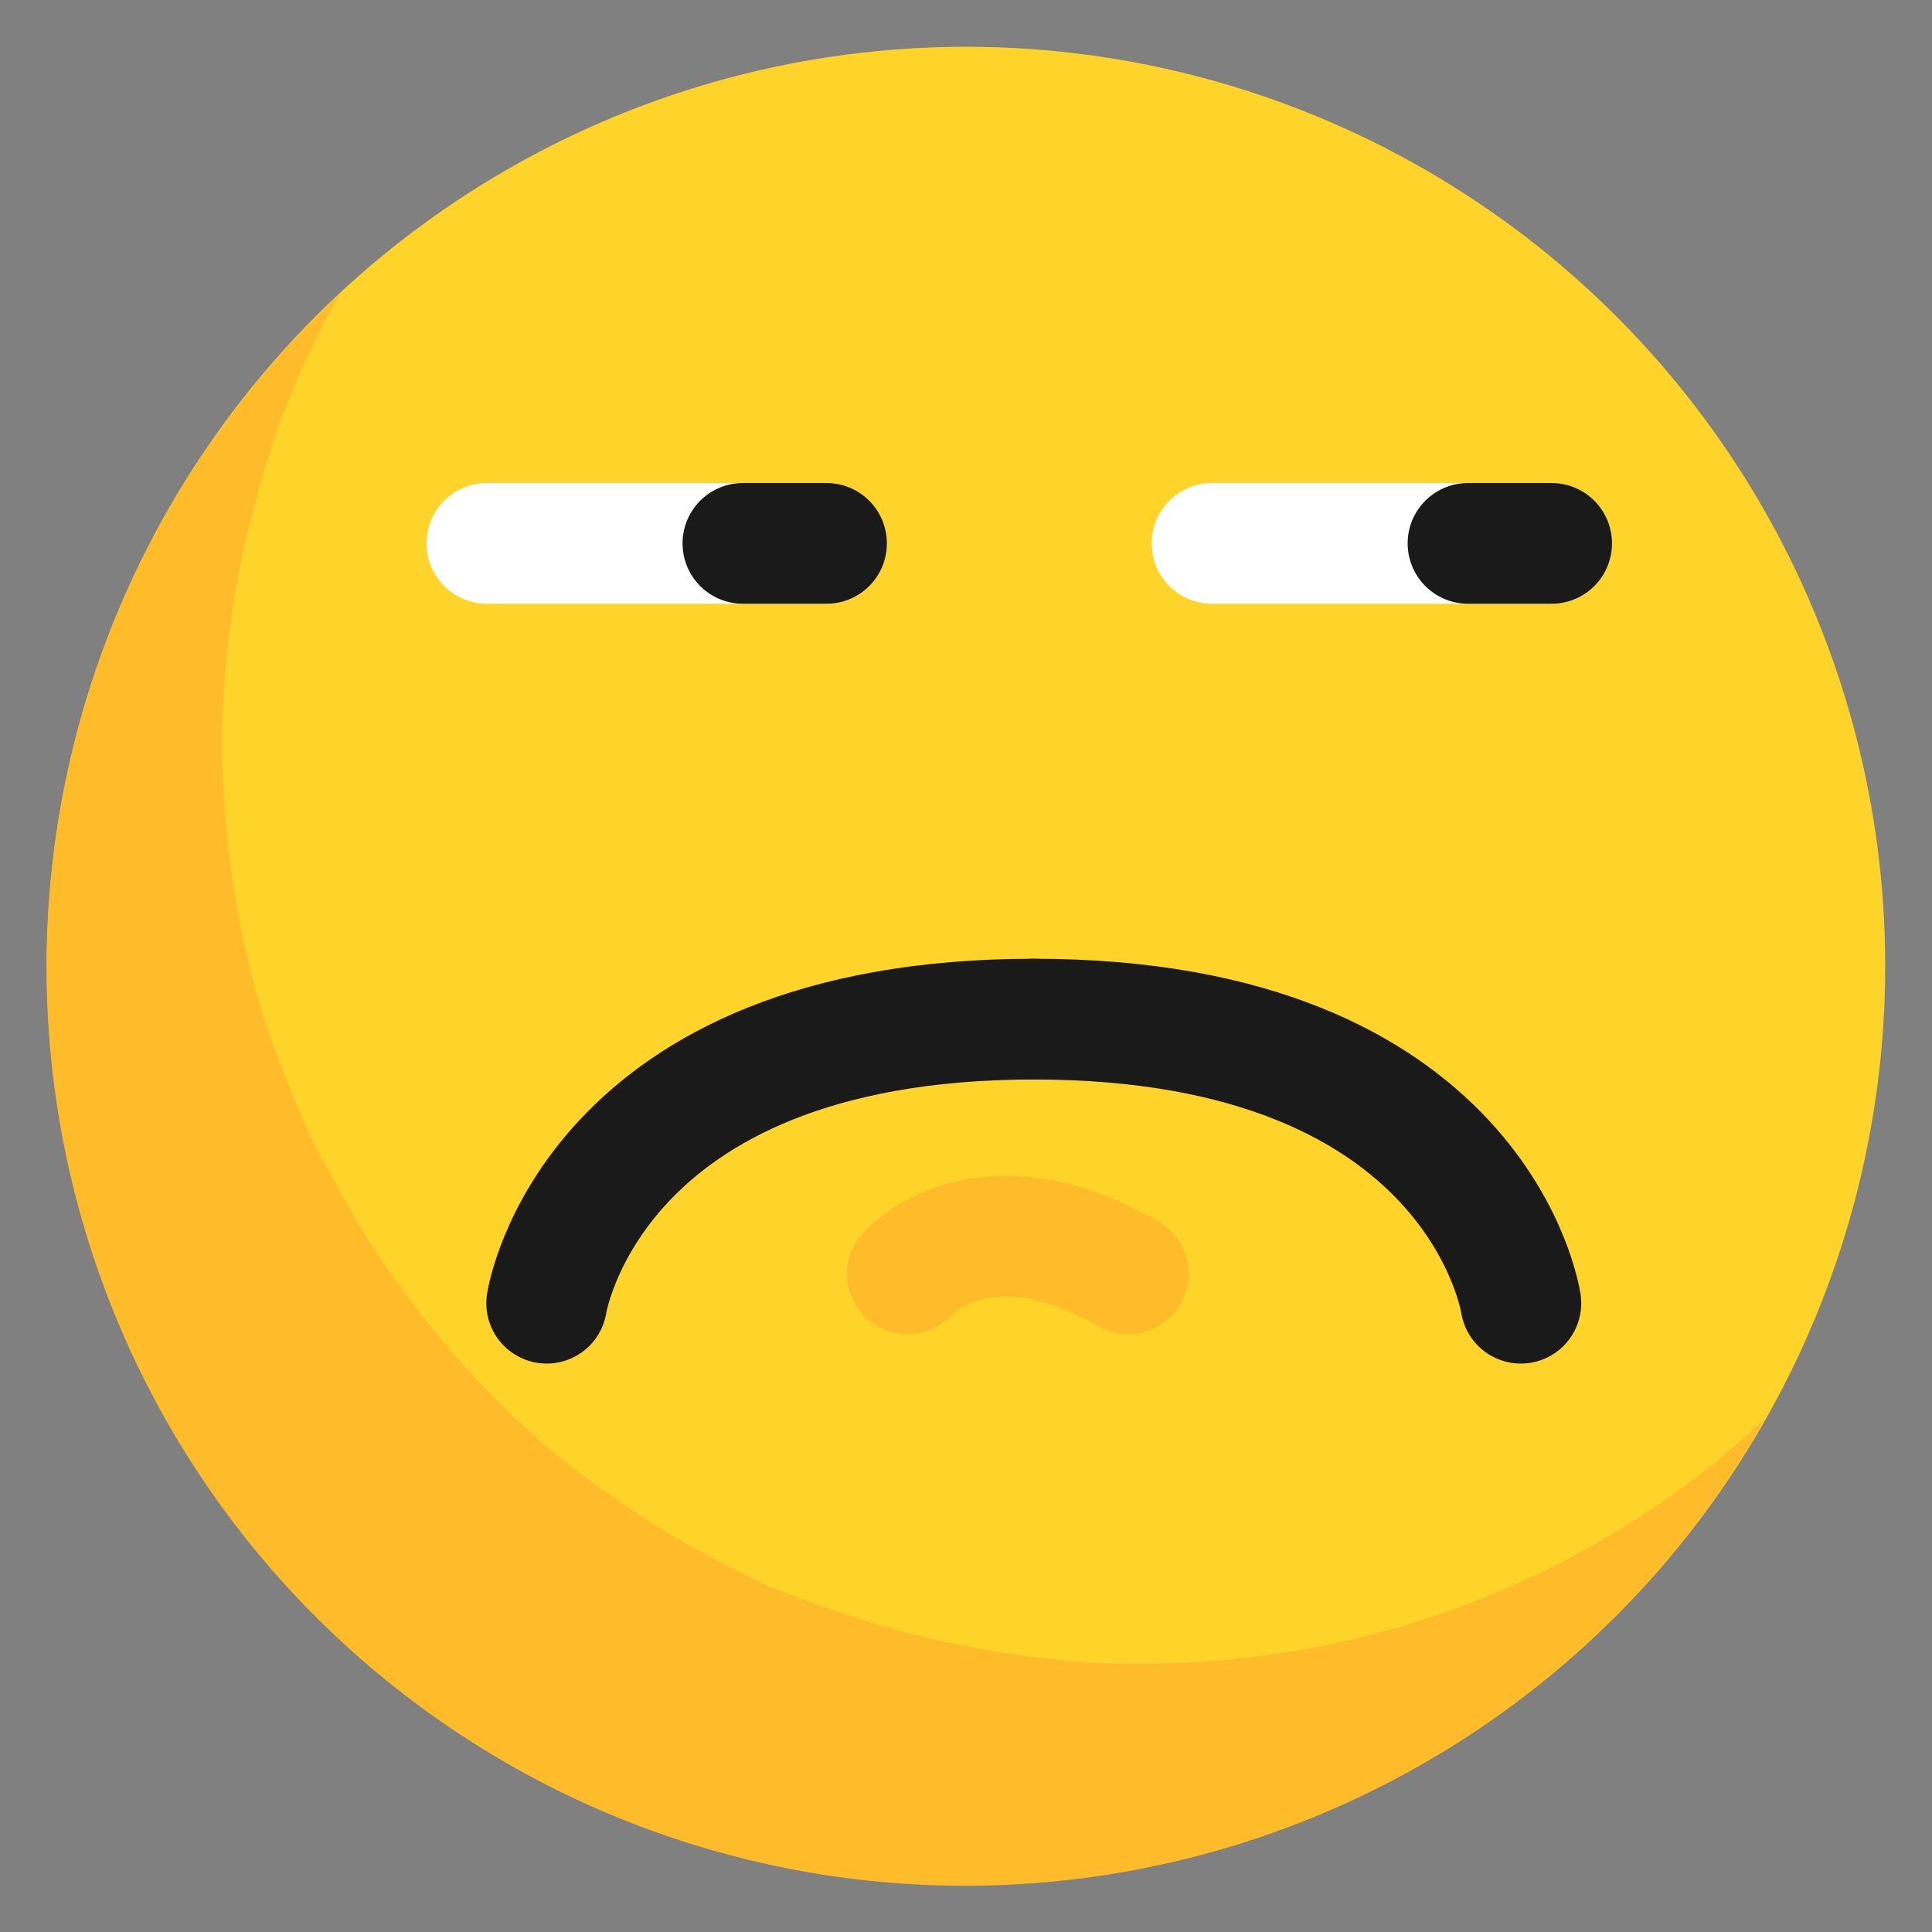 <svg xmlns="http://www.w3.org/2000/svg" viewBox="0 0 64 64"><rect x="0" y="0" width="64" height="64" fill="#808080" stroke="none"/><defs><style>.a{fill:#ffd42a;}.b{fill:#ffbc2a;}.c,.d,.e{fill:none;stroke-linecap:round;stroke-linejoin:round;stroke-width:4px;}.c{stroke:#fff;}.d{stroke:#1a1a1a;}.e{stroke:#ffbc2a;}</style></defs><circle class="a" cx="32" cy="32" r="30.45"/><path class="b" d="M11.33,9.68A30.43,30.43,0,1,0,58.47,47c-.56.53-1.14,1-1.74,1.52a26.5,26.5,0,0,1-2.47,1.77c-.86.55-1.74,1.06-2.64,1.52s-1.83.87-2.78,1.24A29.64,29.64,0,0,1,46,54a30.33,30.33,0,0,1-3,.67c-1,.17-2,.29-3,.37-.72.05-1.43.07-2.15.07-1,0-2,0-3-.15a28.05,28.05,0,0,1-3-.46,29.63,29.63,0,0,1-3-.75c-1-.3-1.92-.65-2.86-1s-1.85-.84-2.74-1.33a26.42,26.42,0,0,1-2.59-1.59A27,27,0,0,1,18.2,48,29.8,29.8,0,0,1,14,43.6c-.63-.79-1.22-1.62-1.77-2.47s-1-1.74-1.51-2.64-.88-1.84-1.25-2.78a29.64,29.64,0,0,1-1-2.89,30.28,30.28,0,0,1-.66-3,28,28,0,0,1-.37-3c-.05-.72-.08-1.43-.08-2.15a28,28,0,0,1,.16-3,30.33,30.33,0,0,1,.45-3,29.63,29.63,0,0,1,.75-2.95,28.76,28.76,0,0,1,1-2.86,27.6,27.6,0,0,1,1.32-2.74l.24-.4Z"/><path class="c" d="M16.13,18H27.38"/><path class="d" d="M27.38,18H24.61"/><path class="c" d="M40.15,18H51.4"/><path class="d" d="M51.4,18H48.63"/><path class="d" d="M18.11,43.17s1.43-9.41,16.14-9.41"/><path class="d" d="M50.38,43.17S49,33.76,34.25,33.76"/><path class="e" d="M30.06,42.2s2.45-2.81,7.32,0"/></svg>